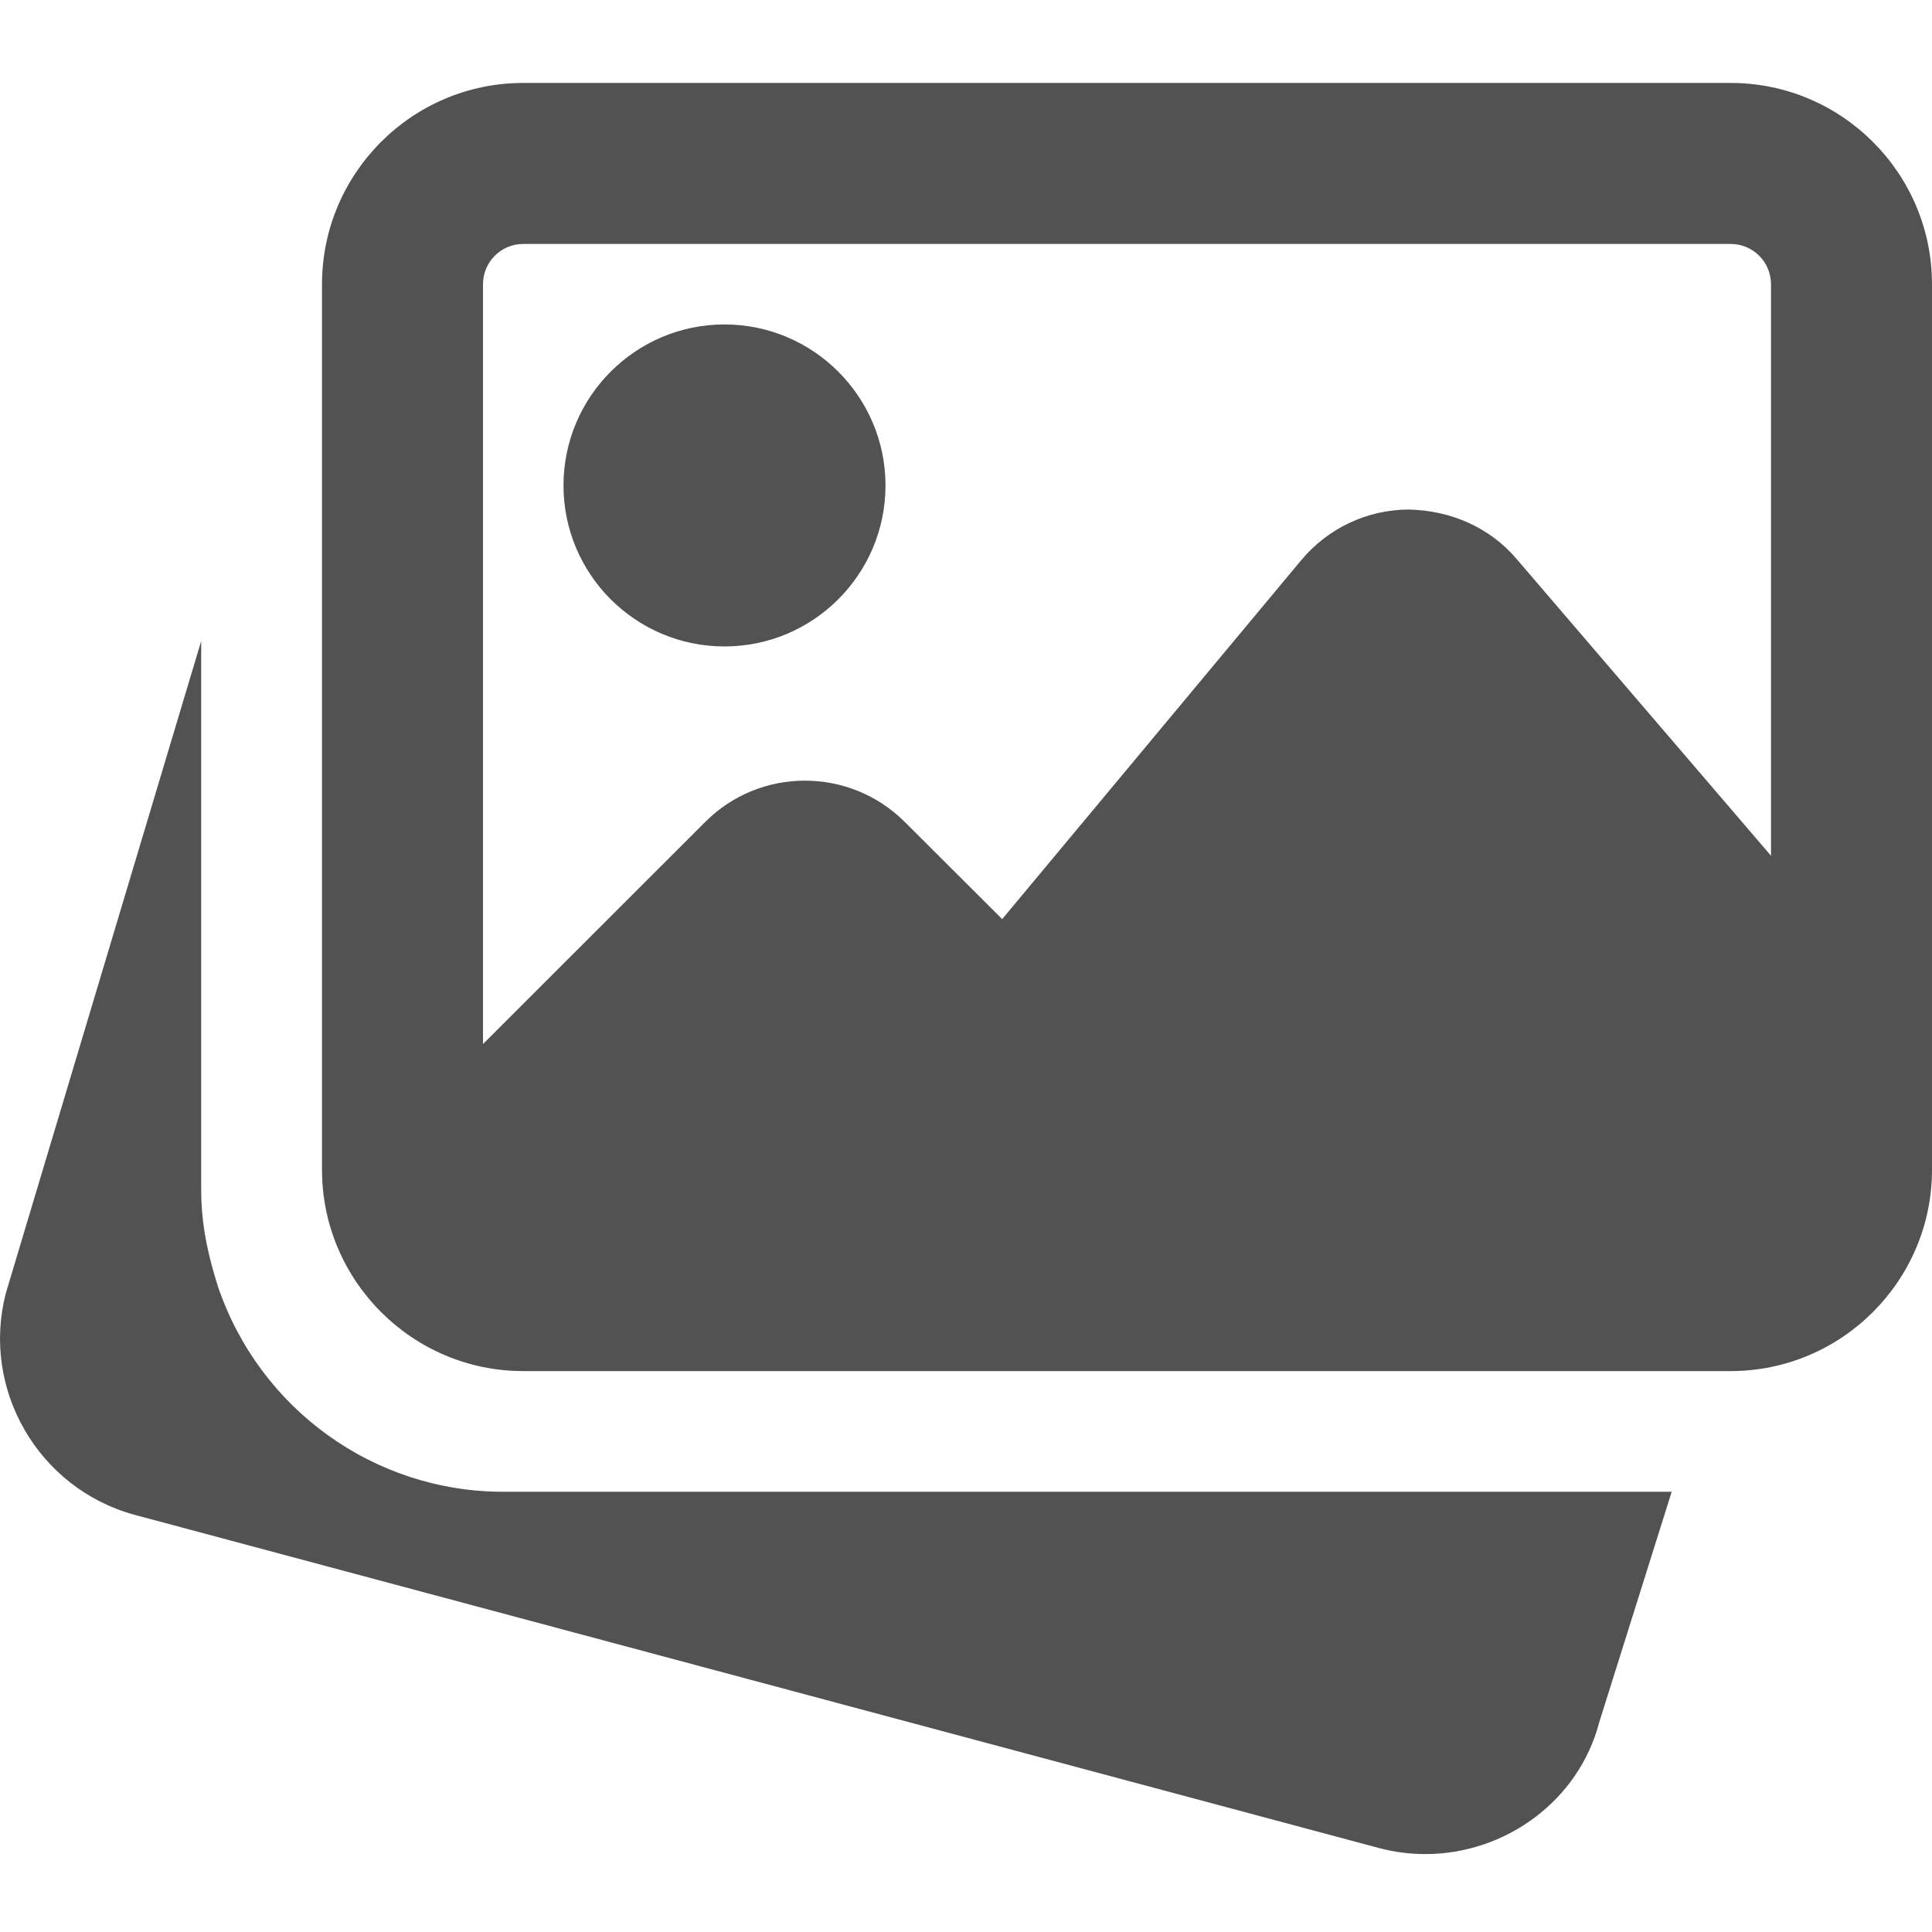 <svg width="15" height="15" viewBox="0 0 15 15" fill="none" xmlns="http://www.w3.org/2000/svg">
<g clip-path="url(#clip0_161_45)">
<path d="M3.906 11.582C2.905 11.582 2.015 10.941 1.692 9.988L1.67 9.916C1.594 9.663 1.562 9.451 1.562 9.238V4.977L0.046 10.038C-0.149 10.783 0.295 11.554 1.041 11.76L10.706 14.348C10.826 14.38 10.947 14.395 11.066 14.395C11.688 14.395 12.257 13.981 12.416 13.373L12.979 11.582H3.906Z" fill="#525252"/>
<path d="M5.625 5.019C6.314 5.019 6.875 4.459 6.875 3.769C6.875 3.08 6.314 2.519 5.625 2.519C4.935 2.519 4.375 3.08 4.375 3.769C4.375 4.459 4.935 5.019 5.625 5.019Z" fill="#525252"/>
<path d="M13.437 0.644H4.062C3.201 0.644 2.5 1.345 2.5 2.207V9.082C2.5 9.943 3.201 10.645 4.062 10.645H13.437C14.299 10.645 15 9.943 15 9.082V2.207C15 1.345 14.299 0.644 13.437 0.644ZM4.062 1.894H13.437C13.61 1.894 13.75 2.034 13.75 2.207V6.644L11.775 4.34C11.566 4.094 11.263 3.963 10.937 3.956C10.614 3.957 10.31 4.101 10.102 4.35L7.781 7.136L7.025 6.382C6.597 5.954 5.901 5.954 5.475 6.382L3.75 8.106V2.207C3.75 2.034 3.89 1.894 4.062 1.894Z" fill="#525252"/>
</g>
<defs>
<clipPath id="clip0_161_45">
<rect width="15" height="15" fill="white"/>
</clipPath>
</defs>
</svg>
